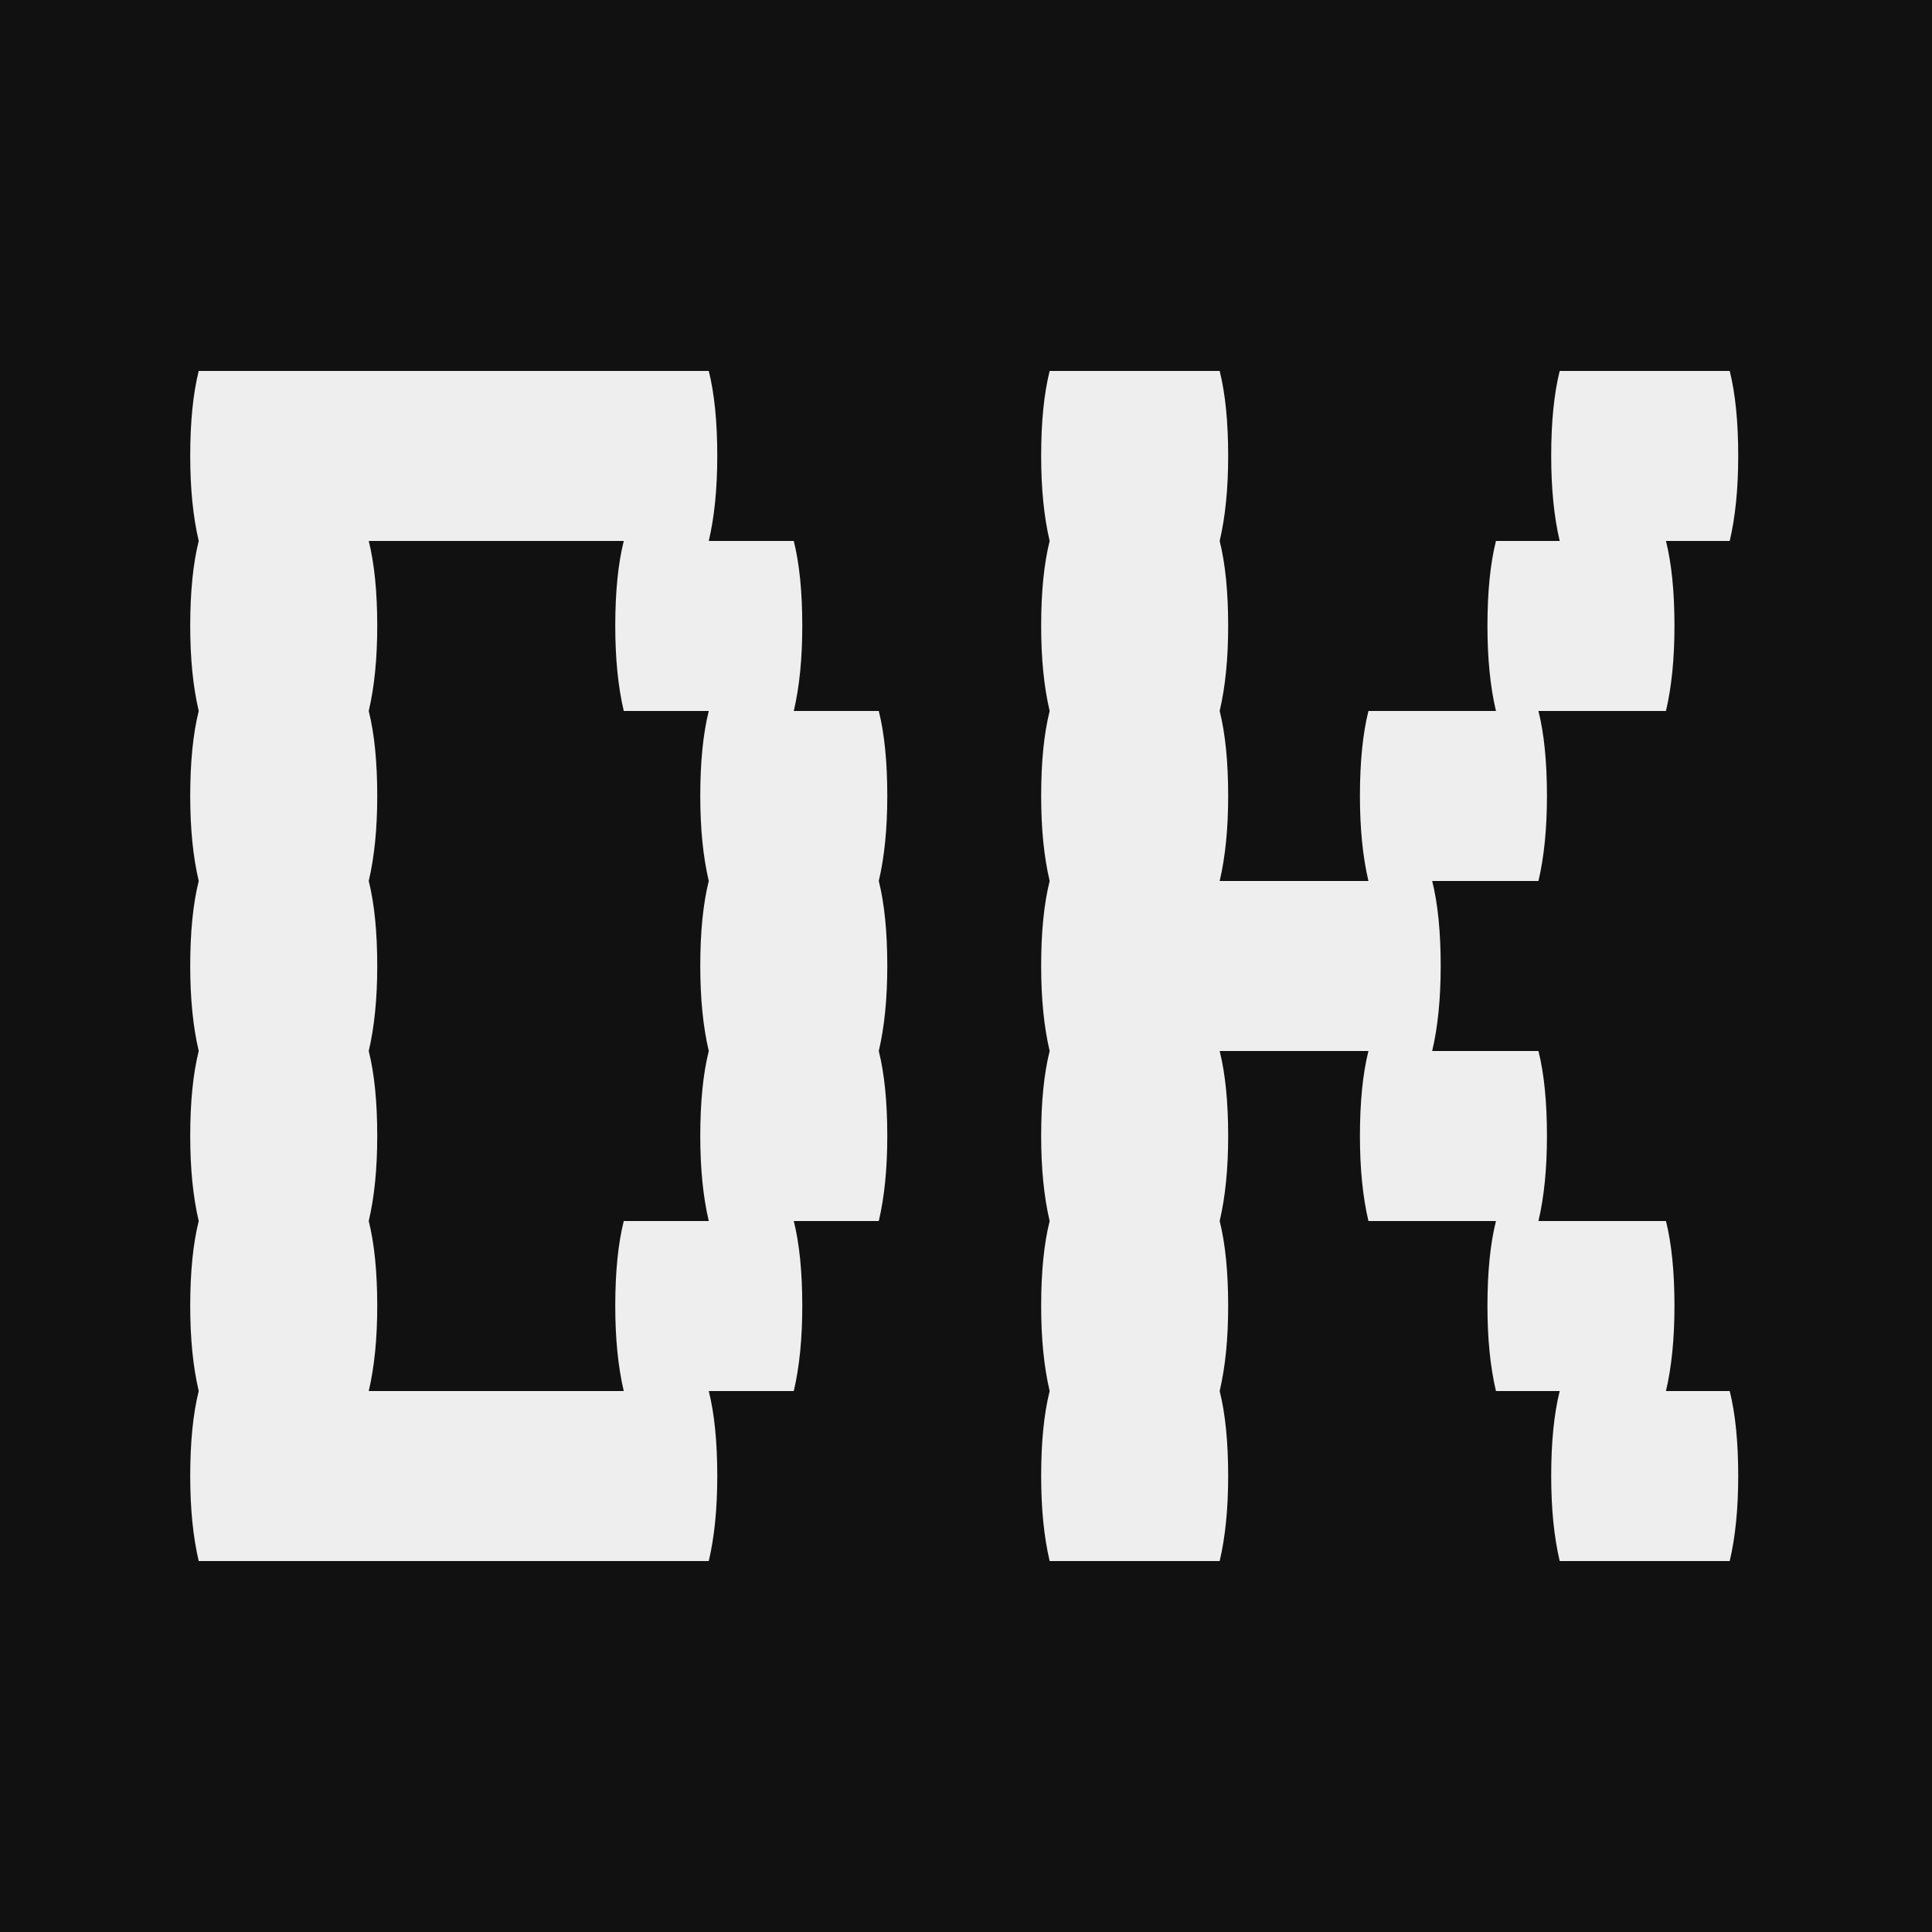 <svg xmlns="http://www.w3.org/2000/svg" viewBox="0 0 50 50">
  <defs/>
  <path fill="#111" d="M0 0h50v50H0z"/>
  <g fill="#eee" stroke-width=".1" aria-label="DK" style="font-variant-caps:normal;font-variant-east-asian:normal;font-variant-ligatures:normal;font-variant-numeric:normal">
    <path d="M22.743 22.8q.22.88.22 2.2 0 1.265-.22 2.2.22.88.22 2.2 0 1.265-.22 2.2h-2.2q.22.88.22 2.2 0 1.265-.22 2.2h-2.2q.22.88.22 2.2 0 1.265-.22 2.2h-13.2q-.22-.935-.22-2.2 0-1.32.22-2.2-.22-.935-.22-2.2 0-1.32.22-2.2-.22-.935-.22-2.2 0-1.32.22-2.2-.22-.935-.22-2.2 0-1.32.22-2.2-.22-.935-.22-2.2 0-1.32.22-2.2-.22-.935-.22-2.2 0-1.32.22-2.2-.22-.935-.22-2.2 0-1.32.22-2.2h13.2q.22.88.22 2.2 0 1.265-.22 2.2h2.2q.22.88.22 2.2 0 1.265-.22 2.2h2.2q.22.88.22 2.2 0 1.265-.22 2.2zm-4.4 8.8q-.22-.935-.22-2.2 0-1.32.22-2.2-.22-.935-.22-2.2 0-1.32.22-2.2-.22-.935-.22-2.2 0-1.32.22-2.2h-2.2q-.22-.935-.22-2.2 0-1.32.22-2.2h-6.6q.22.88.22 2.2 0 1.265-.22 2.2.22.88.22 2.2 0 1.265-.22 2.2.22.88.22 2.2 0 1.265-.22 2.2.22.88.22 2.2 0 1.265-.22 2.2.22.88.22 2.2 0 1.265-.22 2.2h6.6q-.22-.935-.22-2.2 0-1.32.22-2.2zM44.765 36q.22.88.22 2.2 0 1.265-.22 2.2h-4.4q-.22-.935-.22-2.2 0-1.32.22-2.2h-1.65q-.22-.935-.22-2.2 0-1.32.22-2.2h-3.3q-.22-.935-.22-2.2 0-1.32.22-2.2h-3.85q.22.88.22 2.2 0 1.265-.22 2.2.22.88.22 2.2 0 1.265-.22 2.2.22.88.22 2.2 0 1.265-.22 2.2h-4.4q-.22-.935-.22-2.2 0-1.32.22-2.2-.22-.935-.22-2.2 0-1.32.22-2.2-.22-.935-.22-2.2 0-1.32.22-2.2-.22-.935-.22-2.2 0-1.32.22-2.2-.22-.935-.22-2.2 0-1.32.22-2.2-.22-.935-.22-2.2 0-1.32.22-2.2-.22-.935-.22-2.2 0-1.32.22-2.2h4.4q.22.88.22 2.2 0 1.265-.22 2.2.22.88.22 2.2 0 1.265-.22 2.2.22.88.22 2.2 0 1.265-.22 2.2h3.85q-.22-.935-.22-2.2 0-1.32.22-2.2h3.3q-.22-.935-.22-2.2 0-1.32.22-2.2h1.65q-.22-.935-.22-2.2 0-1.32.22-2.2h4.4q.22.88.22 2.2 0 1.265-.22 2.2h-1.65q.22.88.22 2.2 0 1.265-.22 2.2h-3.3q.22.88.22 2.2 0 1.265-.22 2.2h-2.75q.22.88.22 2.2 0 1.265-.22 2.2h2.75q.22.88.22 2.2 0 1.265-.22 2.2h3.3q.22.88.22 2.2 0 1.265-.22 2.2z" style="font-variant-caps:normal;font-variant-east-asian:normal;font-variant-ligatures:normal;font-variant-numeric:normal"/>
  </g>
</svg>
